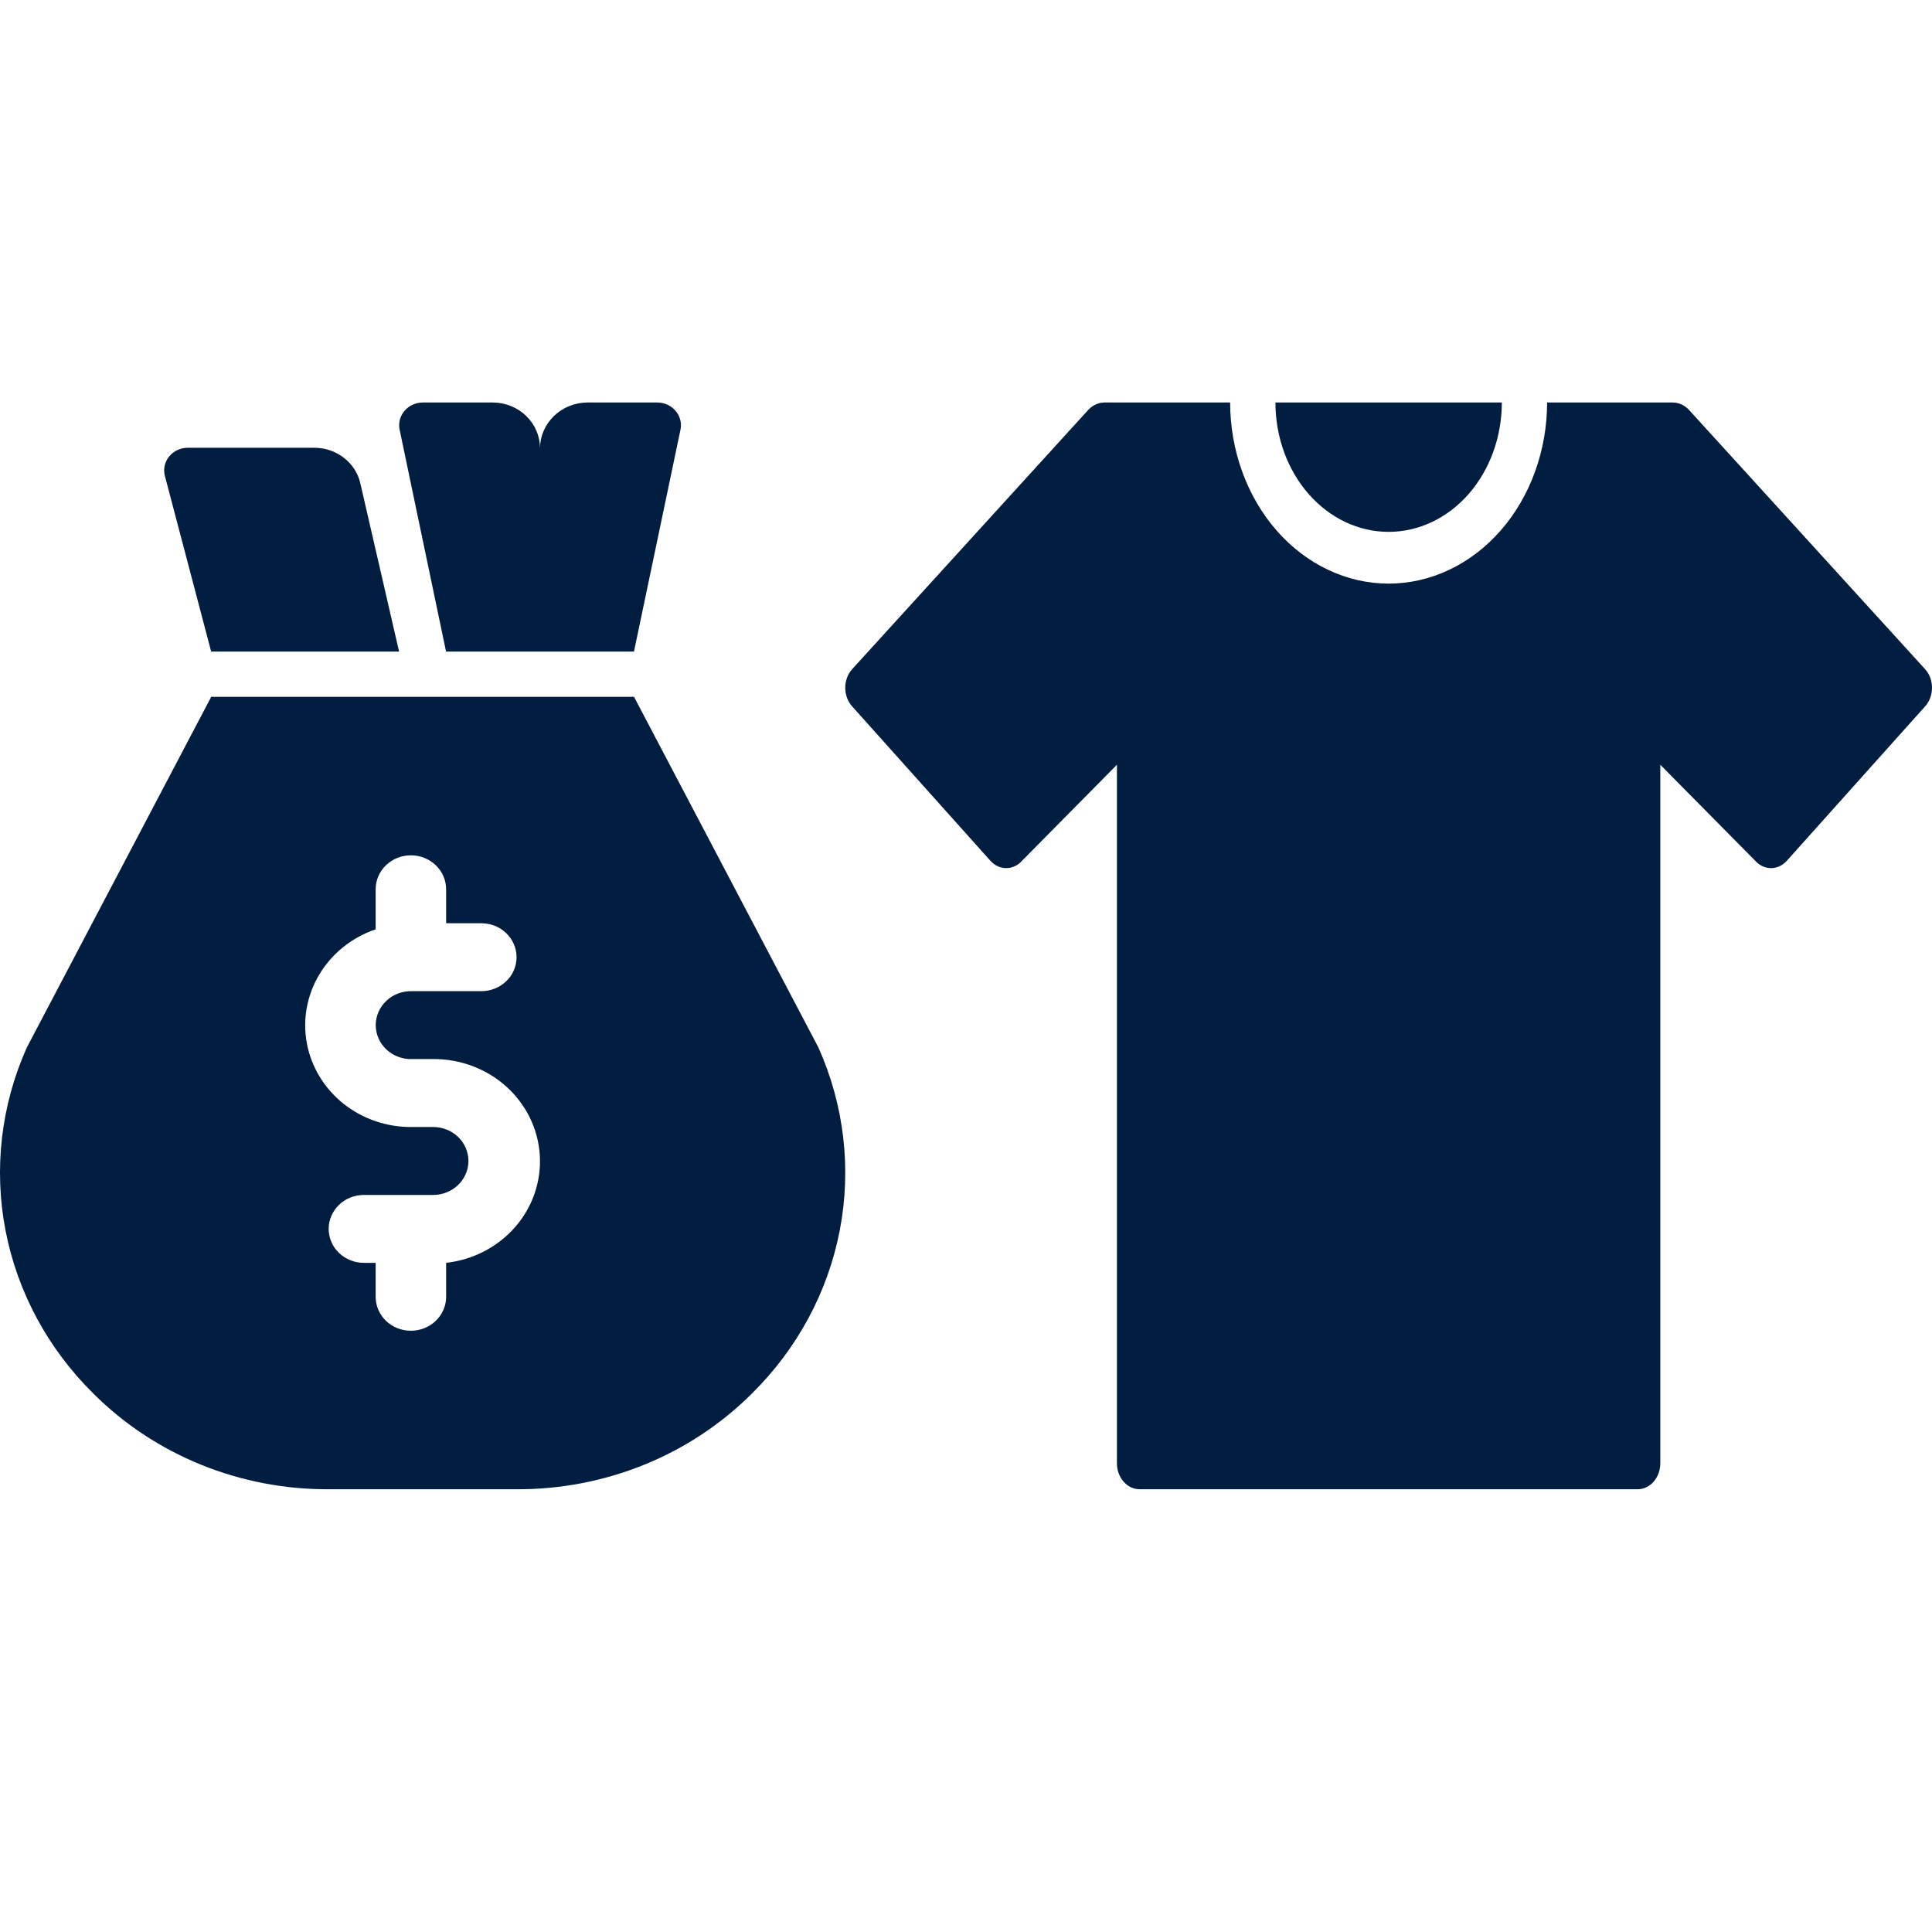 <svg width="48" height="48" viewBox="0 0 48 48" fill="none" xmlns="http://www.w3.org/2000/svg">
<path d="M34.5 13.214C35.246 13.214 35.961 12.875 36.489 12.273C37.016 11.67 37.312 10.852 37.313 10H31.688C31.688 10.852 31.984 11.67 32.512 12.273C33.039 12.875 33.754 13.214 34.5 13.214Z" fill="#011E41"/>
<path d="M47.831 16.628L42.381 10.643L41.959 10.18C41.851 10.067 41.711 10.002 41.565 10H38.438C38.436 11.193 38.021 12.337 37.283 13.181C36.545 14.024 35.544 14.499 34.5 14.5C33.456 14.499 32.455 14.024 31.717 13.181C30.979 12.337 30.564 11.193 30.562 10L27.435 10C27.289 10.002 27.149 10.067 27.041 10.18L26.619 10.643L21.169 16.628C21.115 16.688 21.073 16.759 21.044 16.838C21.015 16.917 21 17.002 21 17.087C21 17.173 21.015 17.258 21.044 17.337C21.073 17.416 21.115 17.487 21.169 17.547L24.606 21.385C24.711 21.503 24.852 21.568 24.999 21.568C25.146 21.568 25.288 21.503 25.393 21.385L27.75 19V36.357C27.75 36.528 27.81 36.691 27.915 36.811C28.021 36.932 28.163 36.999 28.312 37H40.688C40.837 36.999 40.979 36.932 41.085 36.811C41.19 36.691 41.249 36.528 41.25 36.357V19L43.607 21.385C43.712 21.503 43.853 21.568 44.001 21.568C44.148 21.568 44.289 21.503 44.394 21.385L47.831 17.547C47.885 17.487 47.927 17.416 47.956 17.337C47.985 17.258 48 17.173 48 17.087C48 17.002 47.985 16.917 47.956 16.838C47.927 16.759 47.885 16.688 47.831 16.628Z" fill="#011E41"/>
<path d="M20.334 26.026L15.752 17.312H5.248L0.666 26.026C0.027 27.455 -0.158 29.035 0.136 30.565C0.43 32.096 1.19 33.507 2.318 34.621C3.075 35.378 3.983 35.979 4.989 36.388C5.994 36.797 7.075 37.005 8.166 37H12.834C13.925 37.005 15.006 36.797 16.012 36.388C17.017 35.979 17.925 35.378 18.682 34.621C19.81 33.507 20.57 32.096 20.864 30.565C21.158 29.035 20.973 27.455 20.334 26.026ZM11.084 31.375V32.219C11.084 32.443 10.991 32.657 10.827 32.815C10.663 32.974 10.44 33.062 10.208 33.062C9.976 33.062 9.753 32.974 9.589 32.815C9.425 32.657 9.333 32.443 9.333 32.219V31.375H9.041C8.809 31.375 8.586 31.286 8.422 31.128C8.258 30.97 8.166 30.755 8.166 30.531C8.166 30.308 8.258 30.093 8.422 29.935C8.586 29.776 8.809 29.688 9.041 29.688H10.763C10.995 29.688 11.217 29.599 11.382 29.44C11.546 29.282 11.638 29.067 11.638 28.844C11.638 28.62 11.546 28.405 11.382 28.247C11.217 28.089 10.995 28 10.763 28H10.243C9.621 28.009 9.016 27.804 8.536 27.423C8.056 27.041 7.733 26.508 7.623 25.918C7.514 25.327 7.626 24.719 7.939 24.201C8.252 23.683 8.746 23.289 9.333 23.089V22.094C9.333 21.87 9.425 21.655 9.589 21.497C9.753 21.339 9.976 21.25 10.208 21.25C10.44 21.25 10.663 21.339 10.827 21.497C10.991 21.655 11.084 21.87 11.084 22.094V22.938H11.959C12.191 22.938 12.414 23.026 12.578 23.185C12.742 23.343 12.834 23.558 12.834 23.781C12.834 24.005 12.742 24.22 12.578 24.378C12.414 24.536 12.191 24.625 11.959 24.625H10.243C10.126 24.621 10.008 24.64 9.898 24.68C9.788 24.721 9.688 24.782 9.603 24.861C9.518 24.94 9.451 25.034 9.405 25.139C9.359 25.243 9.335 25.355 9.335 25.469C9.335 25.582 9.359 25.695 9.405 25.799C9.451 25.903 9.518 25.998 9.603 26.077C9.688 26.155 9.788 26.217 9.898 26.257C10.008 26.298 10.126 26.317 10.243 26.312H10.763C11.437 26.308 12.087 26.553 12.58 26.996C13.072 27.44 13.37 28.049 13.411 28.697C13.452 29.346 13.234 29.985 12.801 30.483C12.368 30.981 11.753 31.3 11.084 31.375ZM5.246 16.188H9.915L8.952 12.006C8.895 11.756 8.75 11.533 8.543 11.373C8.336 11.212 8.079 11.125 7.813 11.125H4.662C4.574 11.125 4.488 11.144 4.409 11.181C4.331 11.217 4.261 11.27 4.207 11.336C4.152 11.402 4.114 11.478 4.094 11.56C4.074 11.642 4.074 11.727 4.093 11.81L5.246 16.188ZM13.418 16.188H15.751L16.909 10.664C16.924 10.582 16.92 10.499 16.898 10.419C16.875 10.339 16.835 10.265 16.78 10.202C16.725 10.139 16.657 10.088 16.579 10.053C16.501 10.018 16.416 10 16.331 10H14.586C14.277 10.004 13.982 10.123 13.764 10.334C13.546 10.544 13.421 10.828 13.416 11.125C13.414 10.828 13.29 10.545 13.073 10.334C12.856 10.124 12.563 10.004 12.255 10H10.504C10.418 10 10.334 10.018 10.256 10.053C10.178 10.088 10.11 10.139 10.055 10.202C9.999 10.265 9.959 10.339 9.937 10.419C9.915 10.499 9.911 10.582 9.926 10.664L11.082 16.188H13.418Z" fill="#011E41"/>
</svg>
